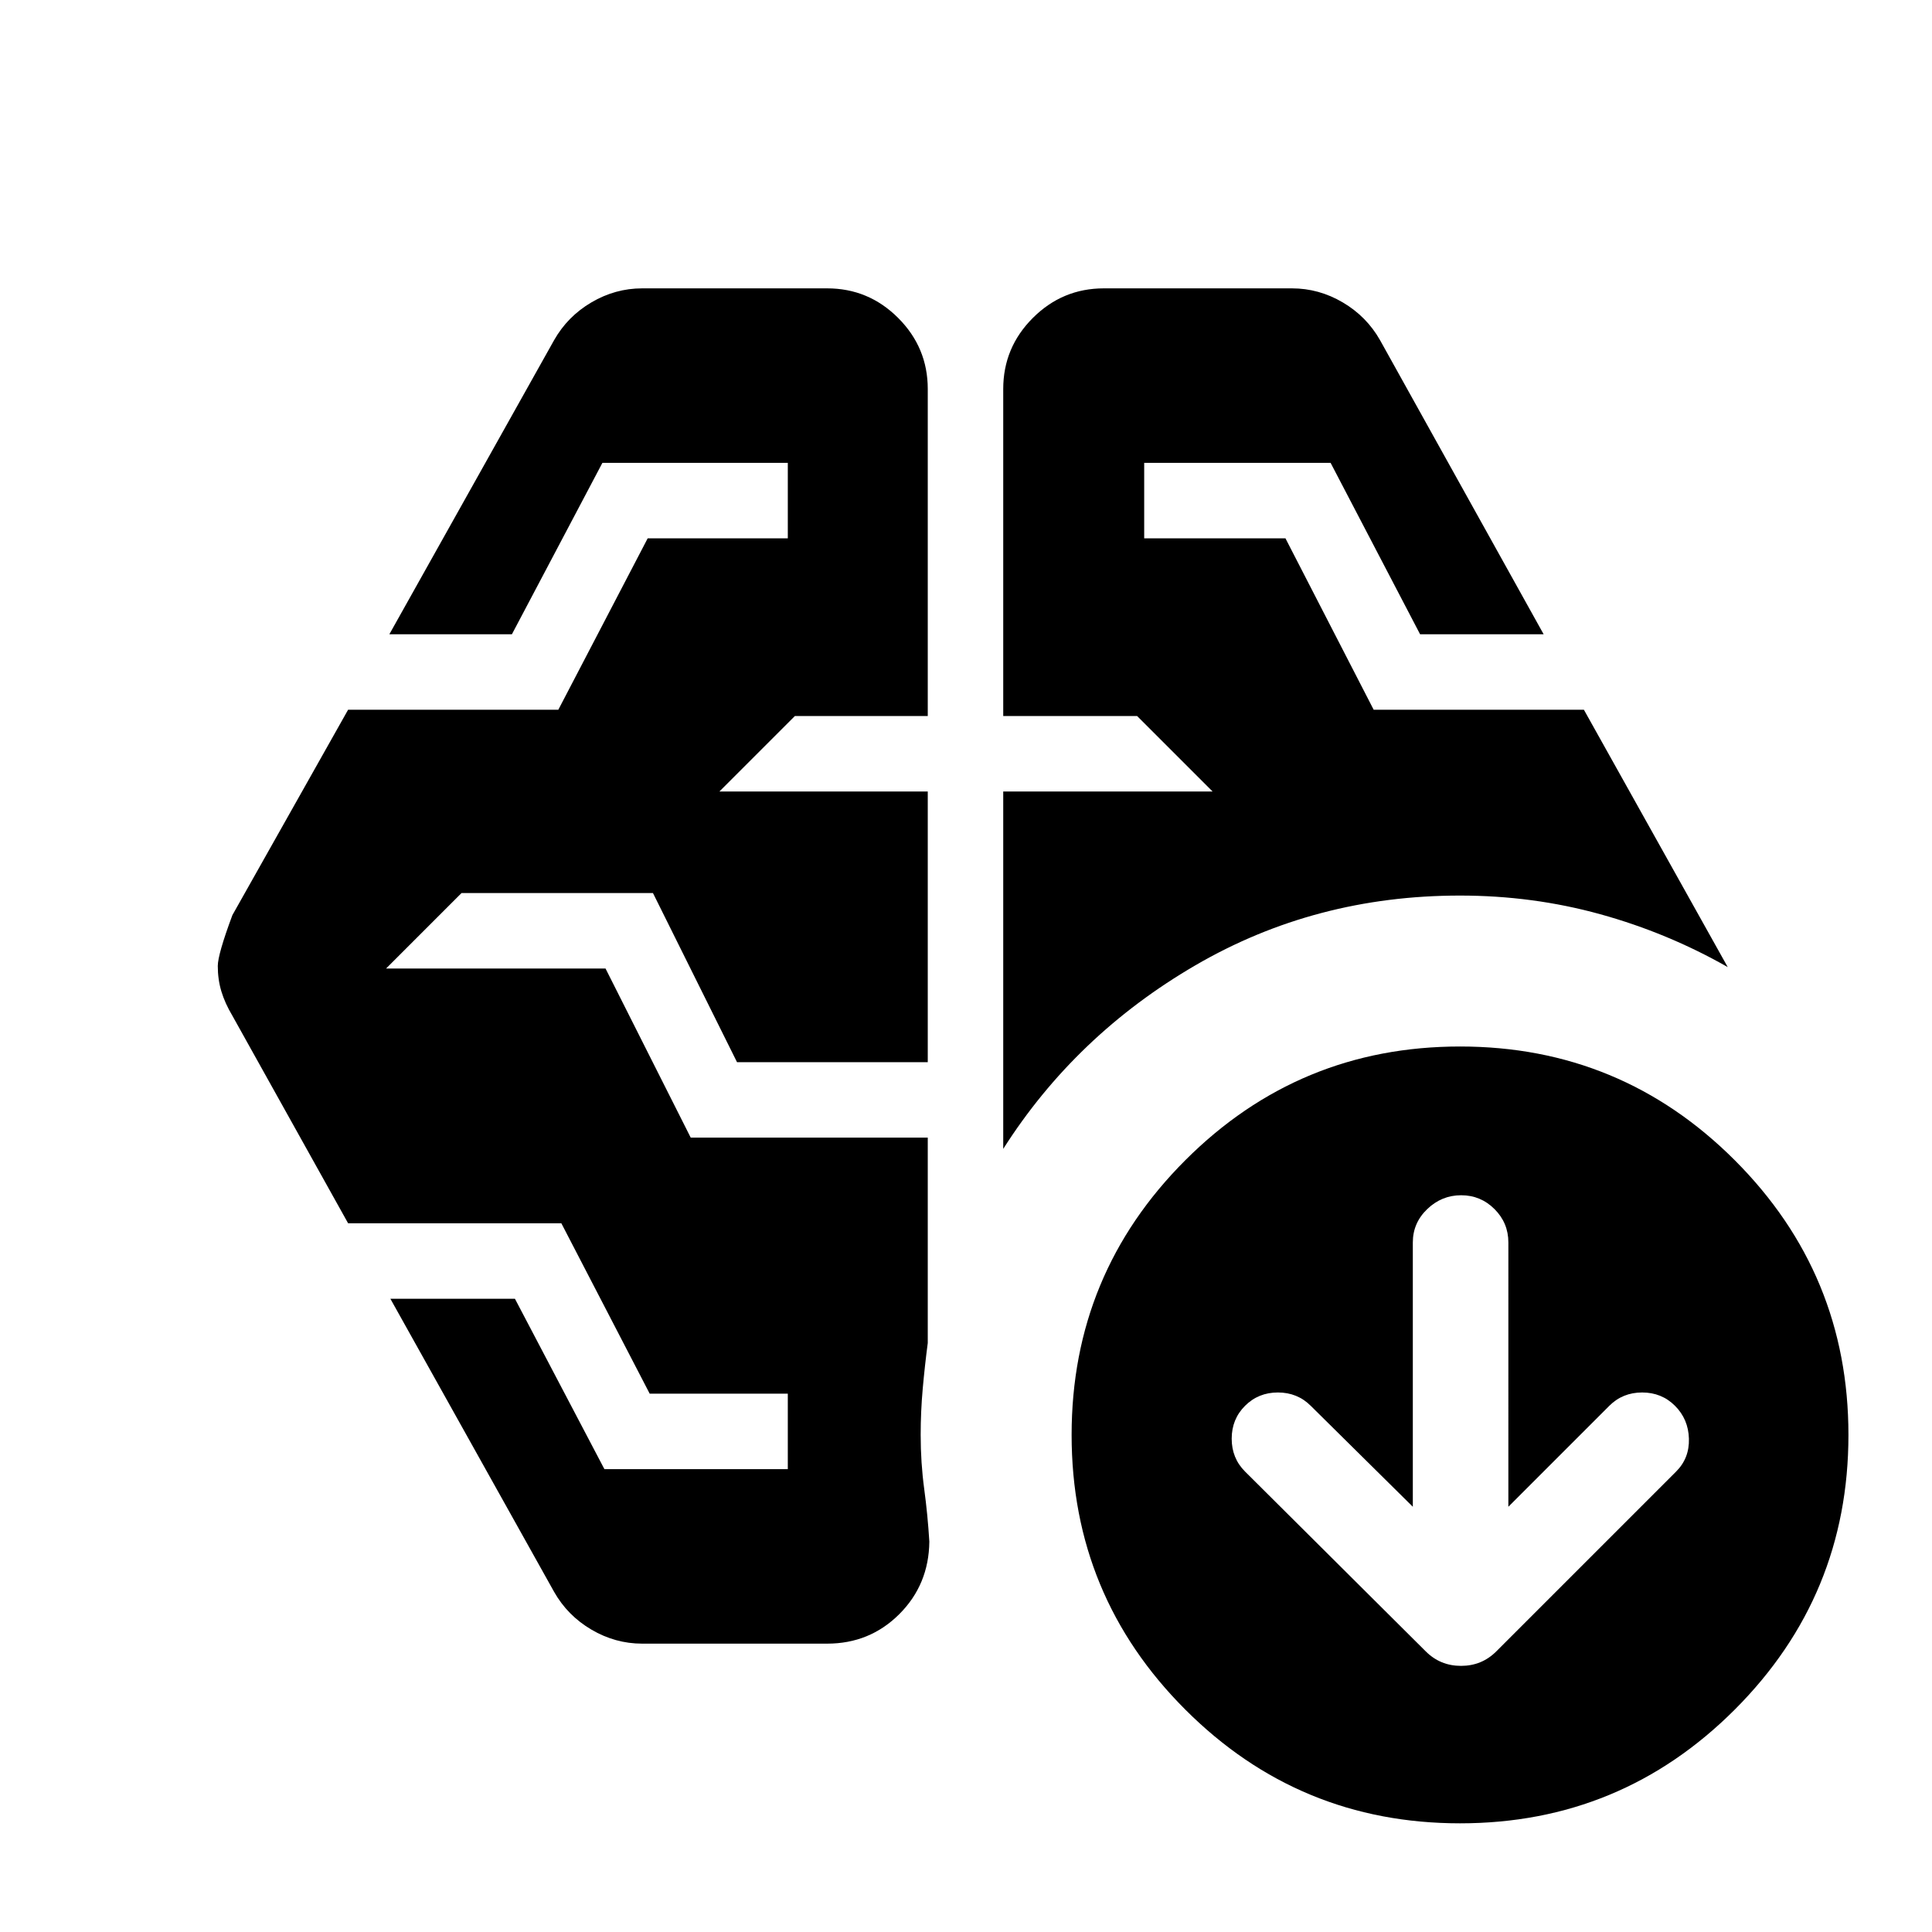 <svg xmlns="http://www.w3.org/2000/svg" height="24" viewBox="0 -960 960 960" width="24"><path d="M498.5-389.13v-177.588h104.022l-37.5-37.5H498.5v-162.5q0-20.587 14.707-35.294 14.706-14.706 35.294-14.706h93.456q13.391 0 25.25 6.978t18.555 18.805l81.261 146.087h-61.392l-44.457-85.153h-92.63v37.5h70.196l43.826 85.153h104.457l71.478 127.892q-29.891-17.022-63.381-26.283Q761.631-515 725.479-515q-71.957 0-131.468 34.641Q534.5-445.717 498.5-389.13Zm-87.501 245.848h-91.89q-13.392 0-25.251-6.978-11.859-6.978-18.554-18.805l-81.327-145.587h61.892l44.457 84.653h91.13v-37.5h-68.63l-43.892-84.653H172.977l-57.5-103.13q-3.695-6.196-5.478-12.109T108.216-480q0-5.761 7.261-25.283l57.5-102.065h104.457l44.392-85.153h69.63v-37.5h-92.13l-44.957 85.153h-60.892l81.827-146.087q6.695-11.827 18.554-18.805 11.859-6.978 25.251-6.978h91.89q20.588 0 35.294 14.706Q461-787.305 461-766.718v162.5h-66.022l-37.5 37.5H461v134.501h-94.783l-41.761-84.022h-95.13l-37.5 37.5h109.065l42.326 84.022H461v102.045q-1.478 11.282-2.5 22.684-1.021 11.401-1.021 22.988 0 13.804 1.75 26.793 1.75 12.989 2.554 26.228-.239 21.37-14.924 36.034-14.685 14.663-35.86 14.663Zm291.023-68.023-50.717-50.152q-6.631-6.63-16.326-6.63-9.696 0-16.327 6.63-6.63 6.631-6.63 16.327 0 9.695 6.63 16.326l89.805 89.369q7.195 7.196 17.522 7.196 10.326 0 17.522-7.196l89.369-89.369q6.631-6.631 6.348-16.326-.283-9.696-6.913-16.327-6.631-6.63-16.326-6.63-9.696 0-16.327 6.63l-50.151 50.152V-342.63q0-9.696-6.881-16.577-6.88-6.88-16.576-6.88-9.696 0-16.859 6.88-7.163 6.881-7.163 16.577v131.325ZM725.479-54q-80 0-136.5-56.5t-56.5-136.5q0-80 56.5-136.5t136.5-56.5q80 0 136.5 56.5t56.5 136.5q0 80-56.5 136.5T725.479-54Z"/></svg>